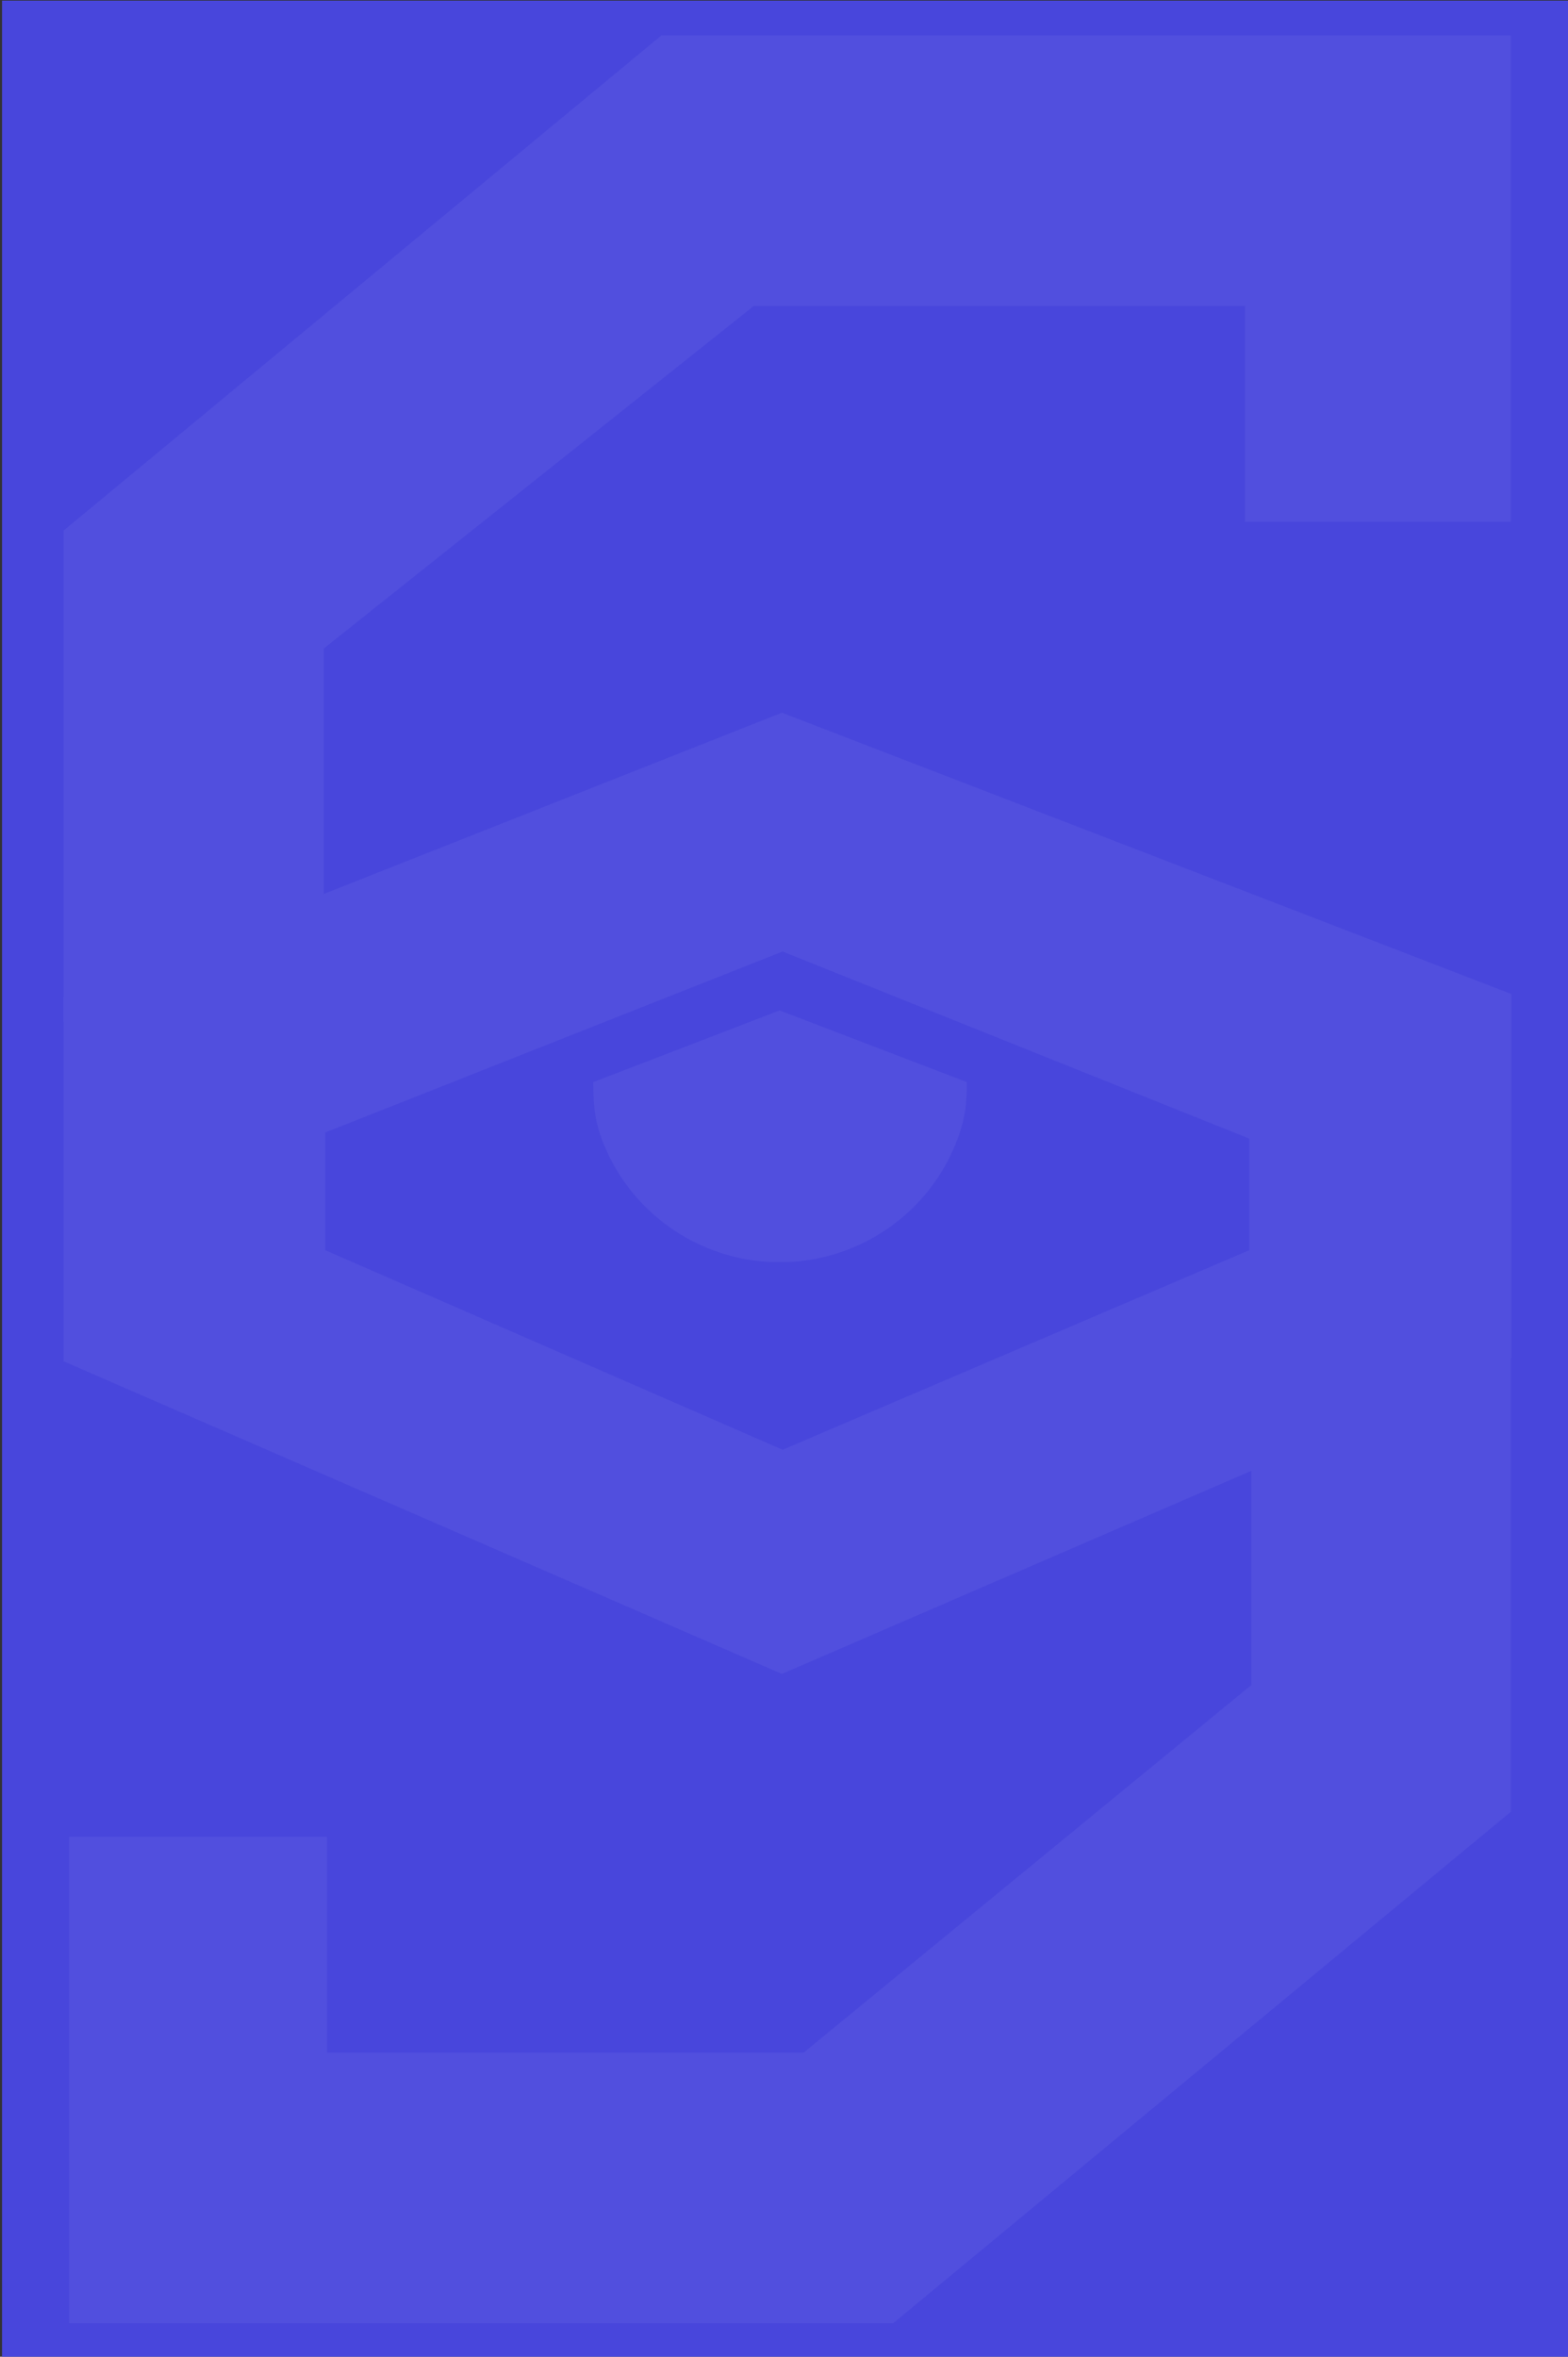 <svg width="666" height="1001" viewBox="0 0 666 1001" fill="none" xmlns="http://www.w3.org/2000/svg">
<rect x="0" y="0" width="666" height="1001" fill="#333333" stroke="none"/>
<path d="M0.867 0.265H668.04V1001.56H0.867V0.265Z" fill="#4846DC"/>
<g opacity="0.05">
<path d="M137.544 392.149L26.986 434.01V225.377L280.948 15.026H641.758V221.678H528.798V129.98H320.152L137.544 275.449V392.149Z" fill="white"/>
<path d="M531.518 613.287L641.758 566.114V769.518L379.375 986.801H29.316V780.149H138.911V871.847H341.339L531.518 715.695V613.287Z" fill="white"/>
<path d="M26.986 423.44L332.109 302.708L641.92 422.194V576.951L332.109 711.003L26.986 578.197V423.44Z" fill="white"/>
<path d="M138.121 481.029L332.405 404.147L530.626 483.623V531.018L332.405 615.788L138.121 531.018V481.029Z" fill="#4846DC"/>
<path d="M410.648 459.621C410.648 470.163 409.639 476.834 405.589 486.573C401.539 496.313 395.603 505.162 388.12 512.616C380.638 520.07 371.754 525.983 361.977 530.018C352.2 534.052 341.721 536.128 331.139 536.128C320.557 536.128 310.078 534.052 300.301 530.018C290.524 525.983 281.64 520.07 274.157 512.616C266.675 505.162 260.739 496.313 256.689 486.573C252.639 476.834 252.016 470.163 252.016 459.621L331.139 429.181L410.648 459.621Z" fill="white"/>
</g>
</svg>
